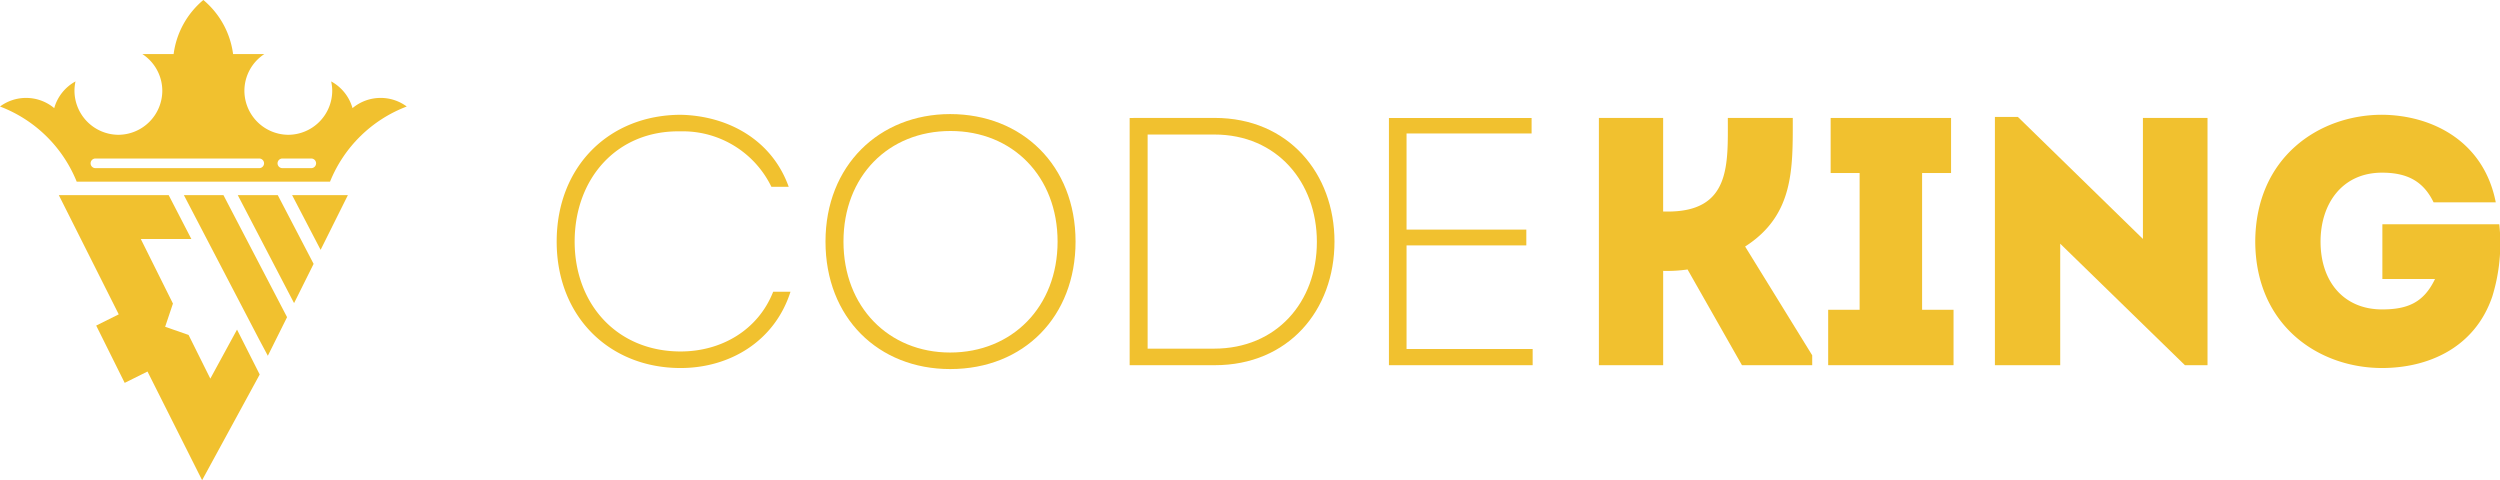 <svg xmlns="http://www.w3.org/2000/svg" width="339.706" height="65.249" viewBox="0 0 339.706 65.249"><g transform="translate(0 65.249)"><path d="M16.135-22.534l-8.143-16.2H22.921L26-32.776H19.131L23.5-24l-1.06,3.155,3.183,1.109L28.579-13.8l3.628-6.662,3.081,6.1L27.463,0l-7.42-14.765-3.1,1.542-3.871-7.786Z" fill="#f1c12f" fill-rule="evenodd"/><path d="M35.188-19.169l-10.2-19.565h5.374l8.645,16.583-2.613,5.244Zm7.427-10.222L39.959-24.06,32.31-38.734h5.435Zm.951-1.909-3.875-7.435h7.58Z" fill="#f1c12f" fill-rule="evenodd"/><path d="M23.592-57.9a11.514,11.514,0,0,1,4.04-7.349,11.514,11.514,0,0,1,4.04,7.349h4.246a5.969,5.969,0,0,0-2.708,5,6,6,0,0,0,5.967,5.967A6,6,0,0,0,45.144-52.9,5.982,5.982,0,0,0,45-54.186a5.989,5.989,0,0,1,2.9,3.63,5.943,5.943,0,0,1,3.824-1.387,5.939,5.939,0,0,1,3.544,1.167A18.217,18.217,0,0,0,44.847-40.567H10.421A18.217,18.217,0,0,0,0-50.776a5.938,5.938,0,0,1,3.544-1.167,5.943,5.943,0,0,1,3.824,1.387,5.988,5.988,0,0,1,2.891-3.63A5.974,5.974,0,0,0,10.12-52.9a6,6,0,0,0,5.967,5.967A6,6,0,0,0,22.054-52.9a5.969,5.969,0,0,0-2.708-5Zm19.36,14.844a.658.658,0,0,0-.655-.654H38.369a.658.658,0,0,0-.655.654.658.658,0,0,0,.655.655H42.3A.658.658,0,0,0,42.952-43.056Zm-7.071,0a.658.658,0,0,0-.655-.654H12.966a.658.658,0,0,0-.655.654.658.658,0,0,0,.655.655h22.26A.658.658,0,0,0,35.881-43.056Z" fill="#f1c12f" fill-rule="evenodd"/><path d="M75.643-32.422c0,10.226,7.194,17.181,16.842,17.181,6.624,0,12.768-3.594,14.928-10.364h-2.352C103-20.372,98-17.491,92.485-17.491c-8.64,0-14.4-6.433-14.4-14.931,0-8.594,5.76-15.123,14.352-14.979a13.381,13.381,0,0,1,12.384,7.538h2.352c-2.3-6.433-8.3-9.644-14.64-9.788C82.789-49.651,75.643-42.648,75.643-32.422Z" fill="#f1c12f"/><path d="M146.149-32.422c0-10.37-7.291-17.325-17.037-17.325-9.6,0-16.941,6.955-16.941,17.325S119.366-15.1,129.112-15.1C139.146-15.1,146.149-22.244,146.149-32.422Zm-31.536,0c0-8.882,6.1-15.027,14.547-15.027s14.547,6.193,14.547,15.027c0,8.882-6.193,15.075-14.6,15.075C120.758-17.347,114.613-23.54,114.613-32.422Z" fill="#f1c12f"/><path d="M153.5-49.219v33.594h11.564c9.987,0,16.27-7.435,16.27-16.8,0-9.218-6.235-16.8-16.27-16.8Zm2.442,31.344V-46.969h9.074c8.5,0,13.924,6.481,13.924,14.595,0,8.162-5.473,14.5-13.972,14.5Z" fill="#f1c12f"/><path d="M208.117-49.219H188.731v33.594h19.53v-2.2H191.125V-31.9H207.4v-2.154H191.125V-47.113h16.992Z" fill="#f1c12f"/><path d="M225.995-15.626V-28.44a19.487,19.487,0,0,0,3.314-.192L236.7-15.626h9.547V-16.97l-9.116-14.781c6.668-4.271,6.476-10.606,6.476-17.469h-8.826c0,6.287.432,12.718-8.166,12.718h-.624V-49.22h-8.73v33.594Z" fill="#f1c12f"/><path d="M261.179-23.156V-41.738h3.936V-49.22H248.753v7.482h3.936v18.582h-4.272v7.53h17.034v-7.53Z" fill="#f1c12f"/><path d="M296.893-15.626h3.07V-49.22h-8.778v16.438L274.191-49.364h-3.118v33.738h8.874V-32.135Z" fill="#f1c12f"/><path d="M306.449-32.422c.048,11.472,8.682,17.18,17.226,17.18,6.192,0,12.576-2.686,14.976-9.693a24.439,24.439,0,0,0,.96-9.837H323.723v7.434h7.152c-1.536,3.221-3.744,4.134-7.2,4.134-5.088,0-8.352-3.653-8.352-9.218,0-5.136,2.928-9.364,8.352-9.364,3.408,0,5.616,1.153,7.008,4.032h8.448c-1.632-8.348-8.688-11.85-15.456-11.9C315.131-49.652,306.5-43.895,306.449-32.422Z" fill="#f1c12f"/></g></svg>